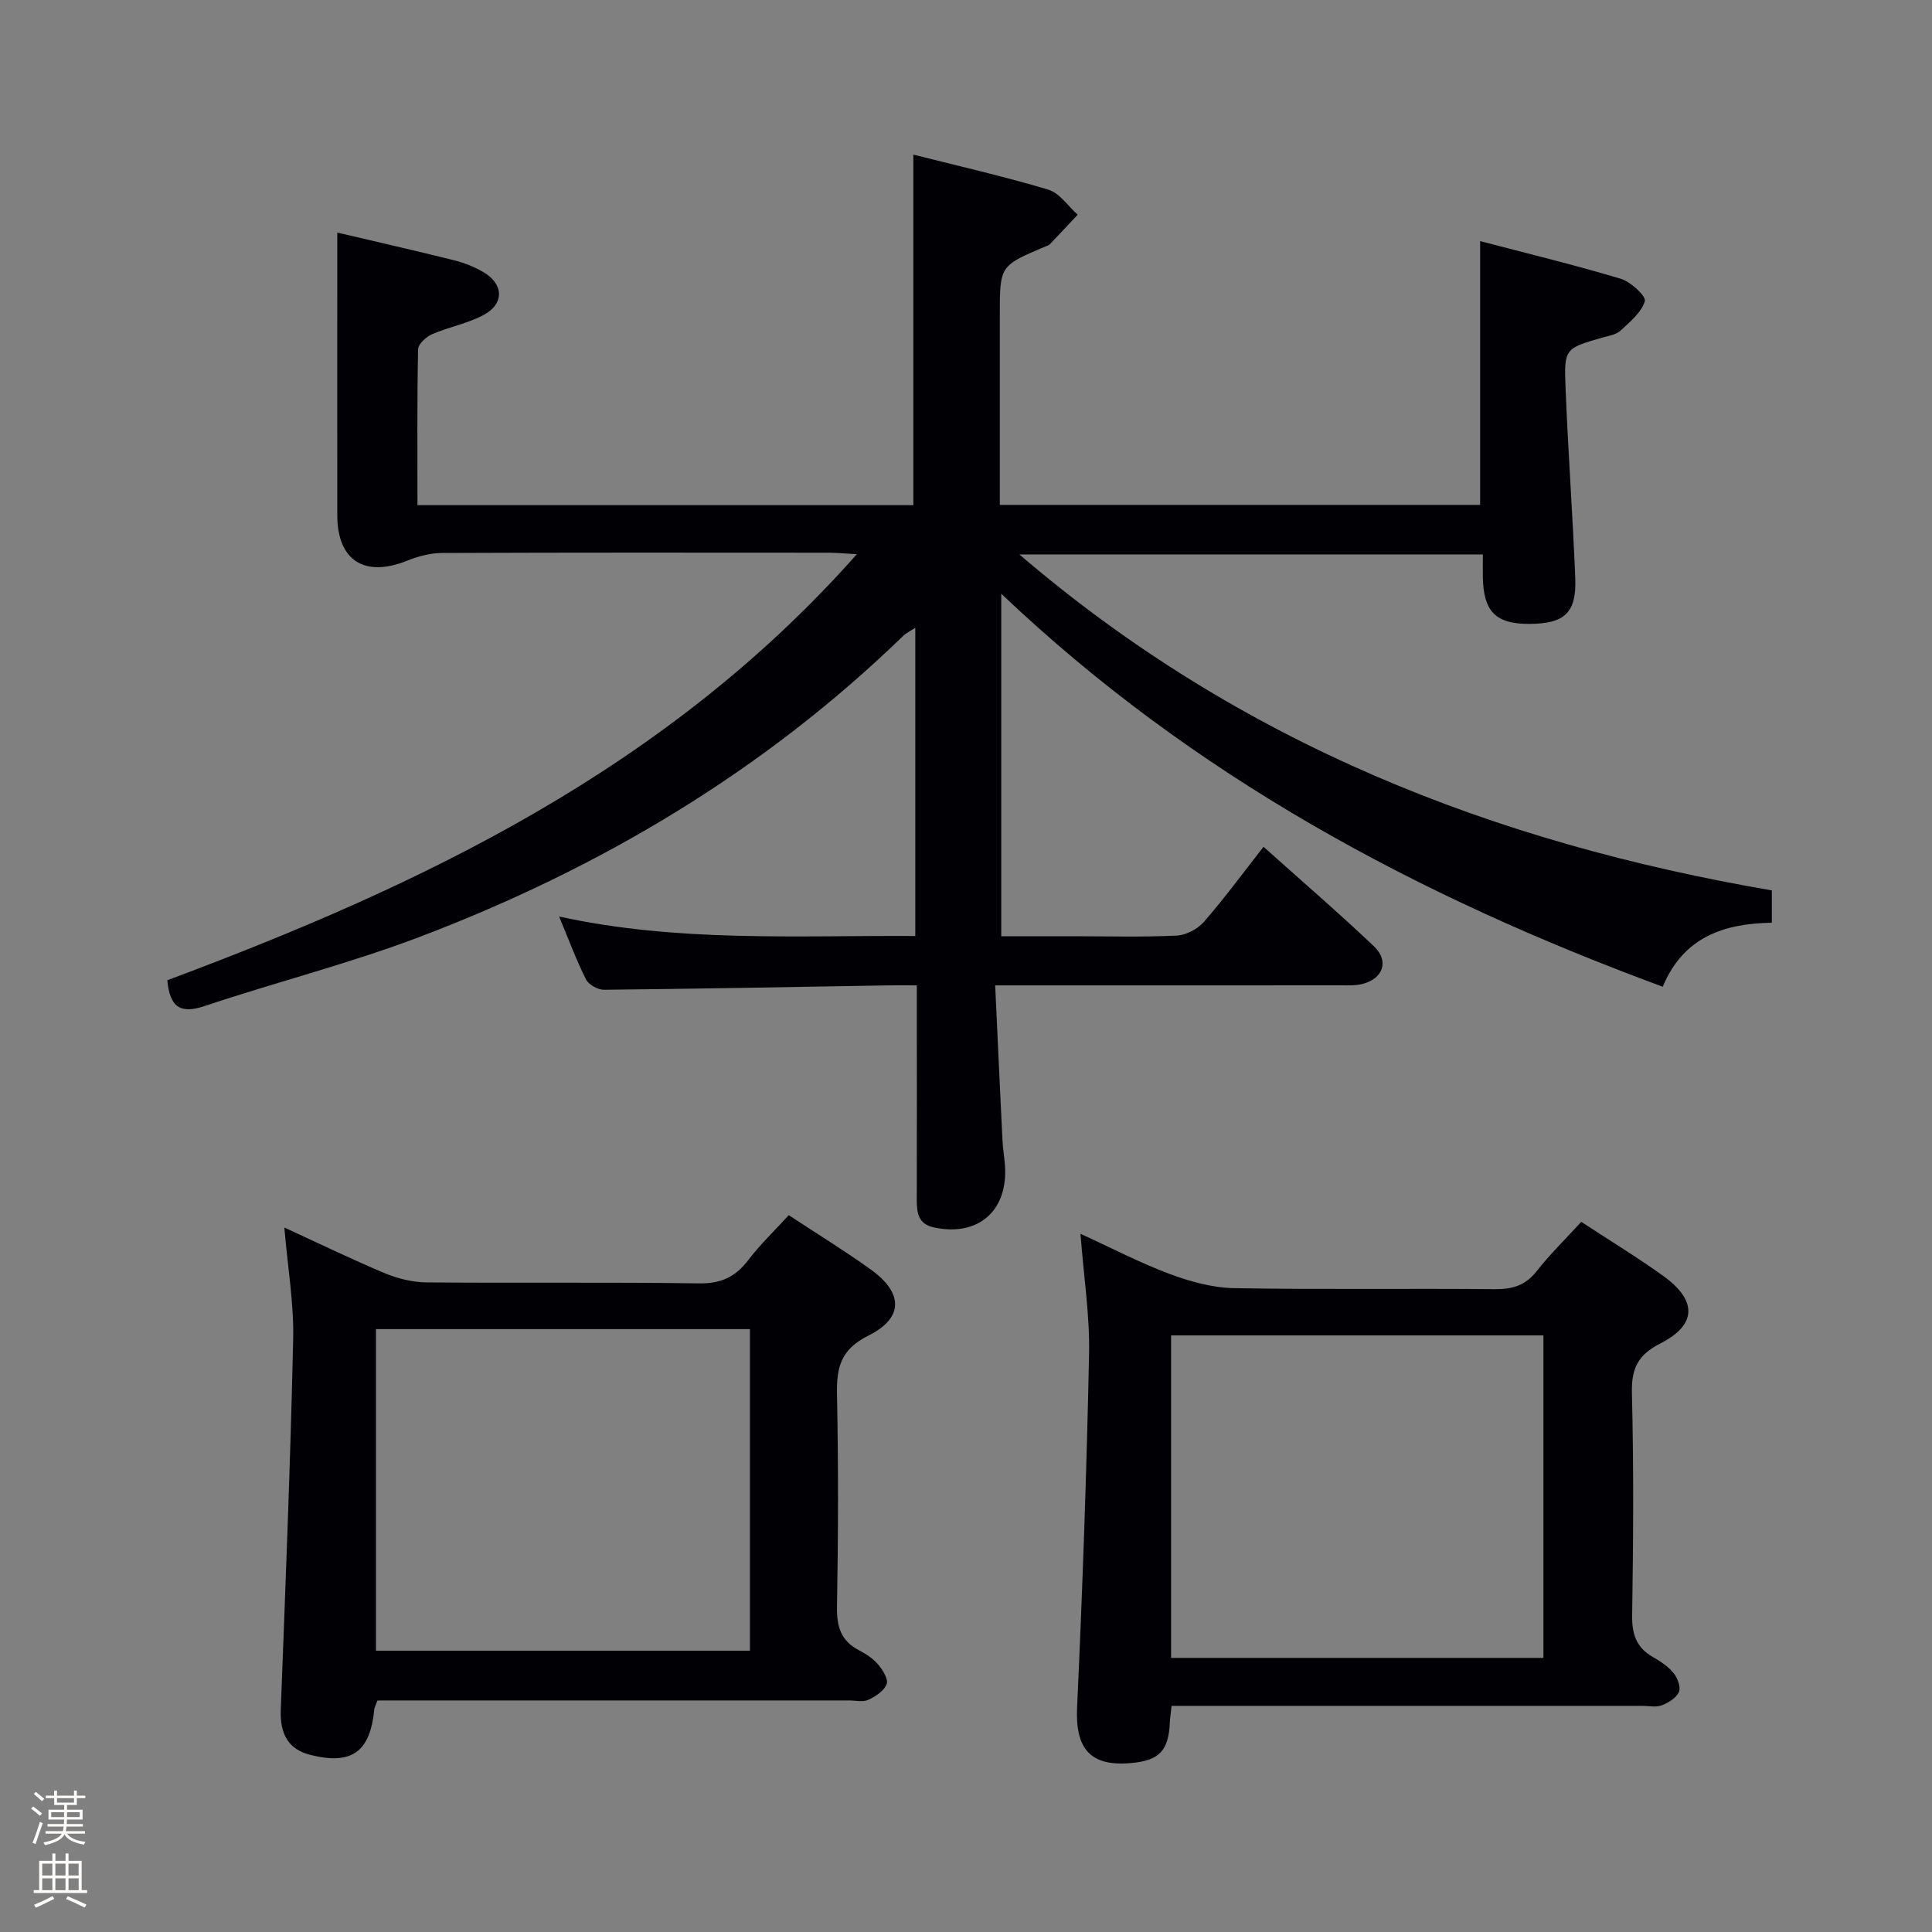 <svg enable-background="new 0 0 400 400" viewBox="0 0 400 400" xmlns="http://www.w3.org/2000/svg"><rect x="0" y="0" width="400" height="400" fill="#808080" stroke="none"/><path d="m6.44 374.46.42-.45c.65.47 1.27.95 1.85 1.44l-.45.49c-.65-.56-1.25-1.06-1.82-1.48m.93 7.33-.63-.26c.55-1.36 1.05-2.8 1.52-4.33.19.1.38.19.59.27-.46 1.29-.95 2.73-1.48 4.32m-.38-10.38.44-.42c.43.34 1.01.82 1.74 1.44l-.49.49c-.53-.51-1.09-1.01-1.69-1.51m2.5.35h1.72v-1.04h.59v1.04h3.52v-1.04h.59v1.04h1.75v.53h-1.75v1.42h-2.03v.97h3.22v2.03h-3.24c0 .35-.01.66-.03.93h3.32v.53h-3.37c-.03.27-.08.58-.15.94h3.96v.53h-3.71c.67.92 1.93 1.48 3.79 1.68-.13.24-.23.44-.29.59-2.13-.38-3.48-1.08-4.04-2.12-.43.97-1.77 1.72-4.03 2.23-.09-.19-.2-.37-.33-.55 2.1-.42 3.37-1.03 3.81-1.83h-3.36v-.53h3.58c.08-.29.13-.61.16-.94h-3.33v-.53h3.39c.02-.27.04-.58.04-.93h-3.23v-2.03h3.25v-.97h-2.07v-1.42h-1.73zm1.12 3.44v1h2.65c.01-.3.02-.44.01-.4v-.25-.35zm1.19-2h3.52v-.91h-3.52zm4.71 2h-2.63v.59c0 .15-.01.28-.01.4h2.64z" fill="#fcfbfa"/><path d="m13.56 383.74h.63v1.52h2.72v6.07h1.13v.6h-11.06v-.6h1.13v-6.07h2.73v-1.52h.63v1.52h2.1v-1.52zm-2.69 8.83.38.56c-1.24.63-2.53 1.25-3.85 1.85-.1-.21-.21-.42-.34-.63 1.36-.55 2.63-1.15 3.81-1.78m-2.13-4.27h2.1v-2.45h-2.1zm0 3.04h2.1v-2.46h-2.1zm2.72-3.04h2.1v-2.45h-2.1zm0 3.04h2.1v-2.46h-2.1zm6.07 3.6c-1.41-.71-2.7-1.3-3.86-1.78l.35-.56c1.45.62 2.75 1.19 3.88 1.72zm-1.25-9.09h-2.1v2.45h2.1zm-2.09 5.49h2.1v-2.46h-2.1z" fill="#fcfbfa"/><g fill="#010105"><path d="m69.83 48.15c7.75 1.82 15.99 3.7 24.2 5.74 2.07.52 4.14 1.34 5.99 2.41 4.28 2.48 4.45 6.59.11 8.91-3.31 1.78-7.2 2.47-10.68 3.99-1.23.53-2.87 2.04-2.89 3.13-.22 10.63-.13 21.27-.13 32.26h102.67c0-24.02 0-48.04 0-72.58 9.13 2.31 18.62 4.47 27.93 7.25 2.34.7 4.08 3.4 6.09 5.19-1.92 2.05-3.84 4.11-5.78 6.14-.22.22-.58.31-.89.44-9.45 3.99-9.45 3.99-9.45 14.12v39.38h99.45c0-17.94 0-35.83 0-54.61 9.77 2.56 19.53 4.92 29.13 7.8 2.05.62 5.26 3.6 4.96 4.63-.69 2.34-3.08 4.29-5.04 6.11-.9.83-2.41 1.06-3.69 1.42-7.79 2.24-8.01 2.24-7.68 10.41.52 13.12 1.48 26.22 2.01 39.34.29 7.24-2.18 9.5-9.46 9.54-6.96.04-9.52-2.5-9.67-9.6-.03-1.48 0-2.97 0-4.78-31.72 0-63.07 0-95.96 0 45.79 39.24 98.31 59.69 155.79 69.56v6.69c-9.87.17-18.27 2.9-22.59 13.25-50.66-18.69-97.16-43.53-136.95-81.37v70.92h14.78c7.17 0 14.34.2 21.49-.13 1.96-.09 4.36-1.33 5.67-2.83 4.25-4.87 8.08-10.09 12.36-15.56 7.84 7.02 15.52 13.64 22.87 20.61 3.21 3.05 1.87 6.75-2.45 7.8-1.43.35-2.97.27-4.46.27-21.67.02-43.33.01-65 .01-1.82 0-3.64 0-6.52 0 .51 10.92.99 21.5 1.51 32.07.1 1.99.49 3.96.55 5.94.31 9.01-5.89 14.03-14.77 12.1-3.22-.7-3.52-3.01-3.52-5.69.03-12.83.01-25.66.01-38.5 0-1.79 0-3.58 0-5.92-2.29 0-4.07-.03-5.85 0-19.64.33-39.28.71-58.93.91-1.27.01-3.17-1.06-3.72-2.16-2-3.97-3.55-8.18-5.56-13 24.67 5.38 49.07 3.89 73.74 4.03 0-21.41 0-42.31 0-63.81-1.04.68-1.86 1.05-2.48 1.65-28.87 28.01-62.73 48.13-100.12 62.34-14.56 5.53-29.75 9.37-44.54 14.32-4.98 1.67-7.19.31-7.72-5.34 52.85-19.73 103.43-43.8 142.76-88.21-2.74-.15-4.33-.31-5.92-.31-26.66-.02-53.33-.05-79.99.06-2.38.01-4.89.67-7.12 1.57-8.88 3.58-14.53.03-14.54-9.41-.02-19.31 0-38.61 0-58.5z"/><path d="m78.14 352.07c-.33.92-.6 1.37-.65 1.84-.86 8.83-4.65 11.55-13.2 9.43-4.53-1.12-6.35-4.24-6.16-9.33.97-25.58 2-51.17 2.57-76.76.16-7.4-1.13-14.82-1.83-23.1 7.37 3.38 14.04 6.63 20.86 9.48 2.67 1.11 5.71 1.85 8.58 1.88 18.82.16 37.64-.07 56.46.2 4.49.06 7.48-1.32 10.12-4.79 2.5-3.27 5.51-6.15 8.41-9.33 5.9 3.88 11.57 7.36 16.96 11.23 6.76 4.85 6.89 10.03-.49 13.72-5.73 2.86-6.59 6.59-6.48 12.16.3 14.65.26 29.31 0 43.97-.07 4.1.8 7.05 4.54 8.99 1.46.76 2.94 1.73 3.98 2.96.95 1.13 2.15 3.04 1.76 4.06-.52 1.39-2.3 2.55-3.8 3.25-1.1.51-2.62.13-3.95.13-30.81 0-61.63 0-92.44 0-1.77.01-3.56.01-5.24.01zm-.3-76.89v66.58h77.43c0-22.29 0-44.35 0-66.58-25.93 0-51.53 0-77.43 0z"/><path d="m327.38 252.97c5.89 3.86 11.58 7.32 16.98 11.2 7.05 5.07 6.99 10.11-.59 13.97-4.72 2.4-6.03 5.24-5.9 10.37.39 15.31.28 30.64.05 45.96-.06 3.9.88 6.66 4.31 8.61 1.58.89 3.18 1.98 4.3 3.36.81.99 1.51 2.91 1.07 3.88-.55 1.23-2.18 2.22-3.56 2.75-1.16.45-2.63.11-3.96.11-30.47 0-60.95 0-91.42 0-1.96 0-3.91 0-6.09 0-.16 1.46-.32 2.41-.36 3.37-.26 5.92-2.16 7.94-8.02 8.47-8.47.78-11.58-2.98-11.19-11.5 1.12-24.39 1.98-48.81 2.48-73.22.16-7.91-1.09-15.86-1.78-24.86 6.66 3.05 12.44 6.08 18.52 8.34 4.23 1.57 8.85 2.84 13.32 2.92 17.98.32 35.97.04 53.95.21 3.62.03 6.3-.75 8.62-3.68 2.77-3.52 5.99-6.67 9.27-10.26zm-7.83 23.51c-26.01 0-51.41 0-77.09 0v66.77h77.09c0-22.35 0-44.39 0-66.77z"/></g></svg>
